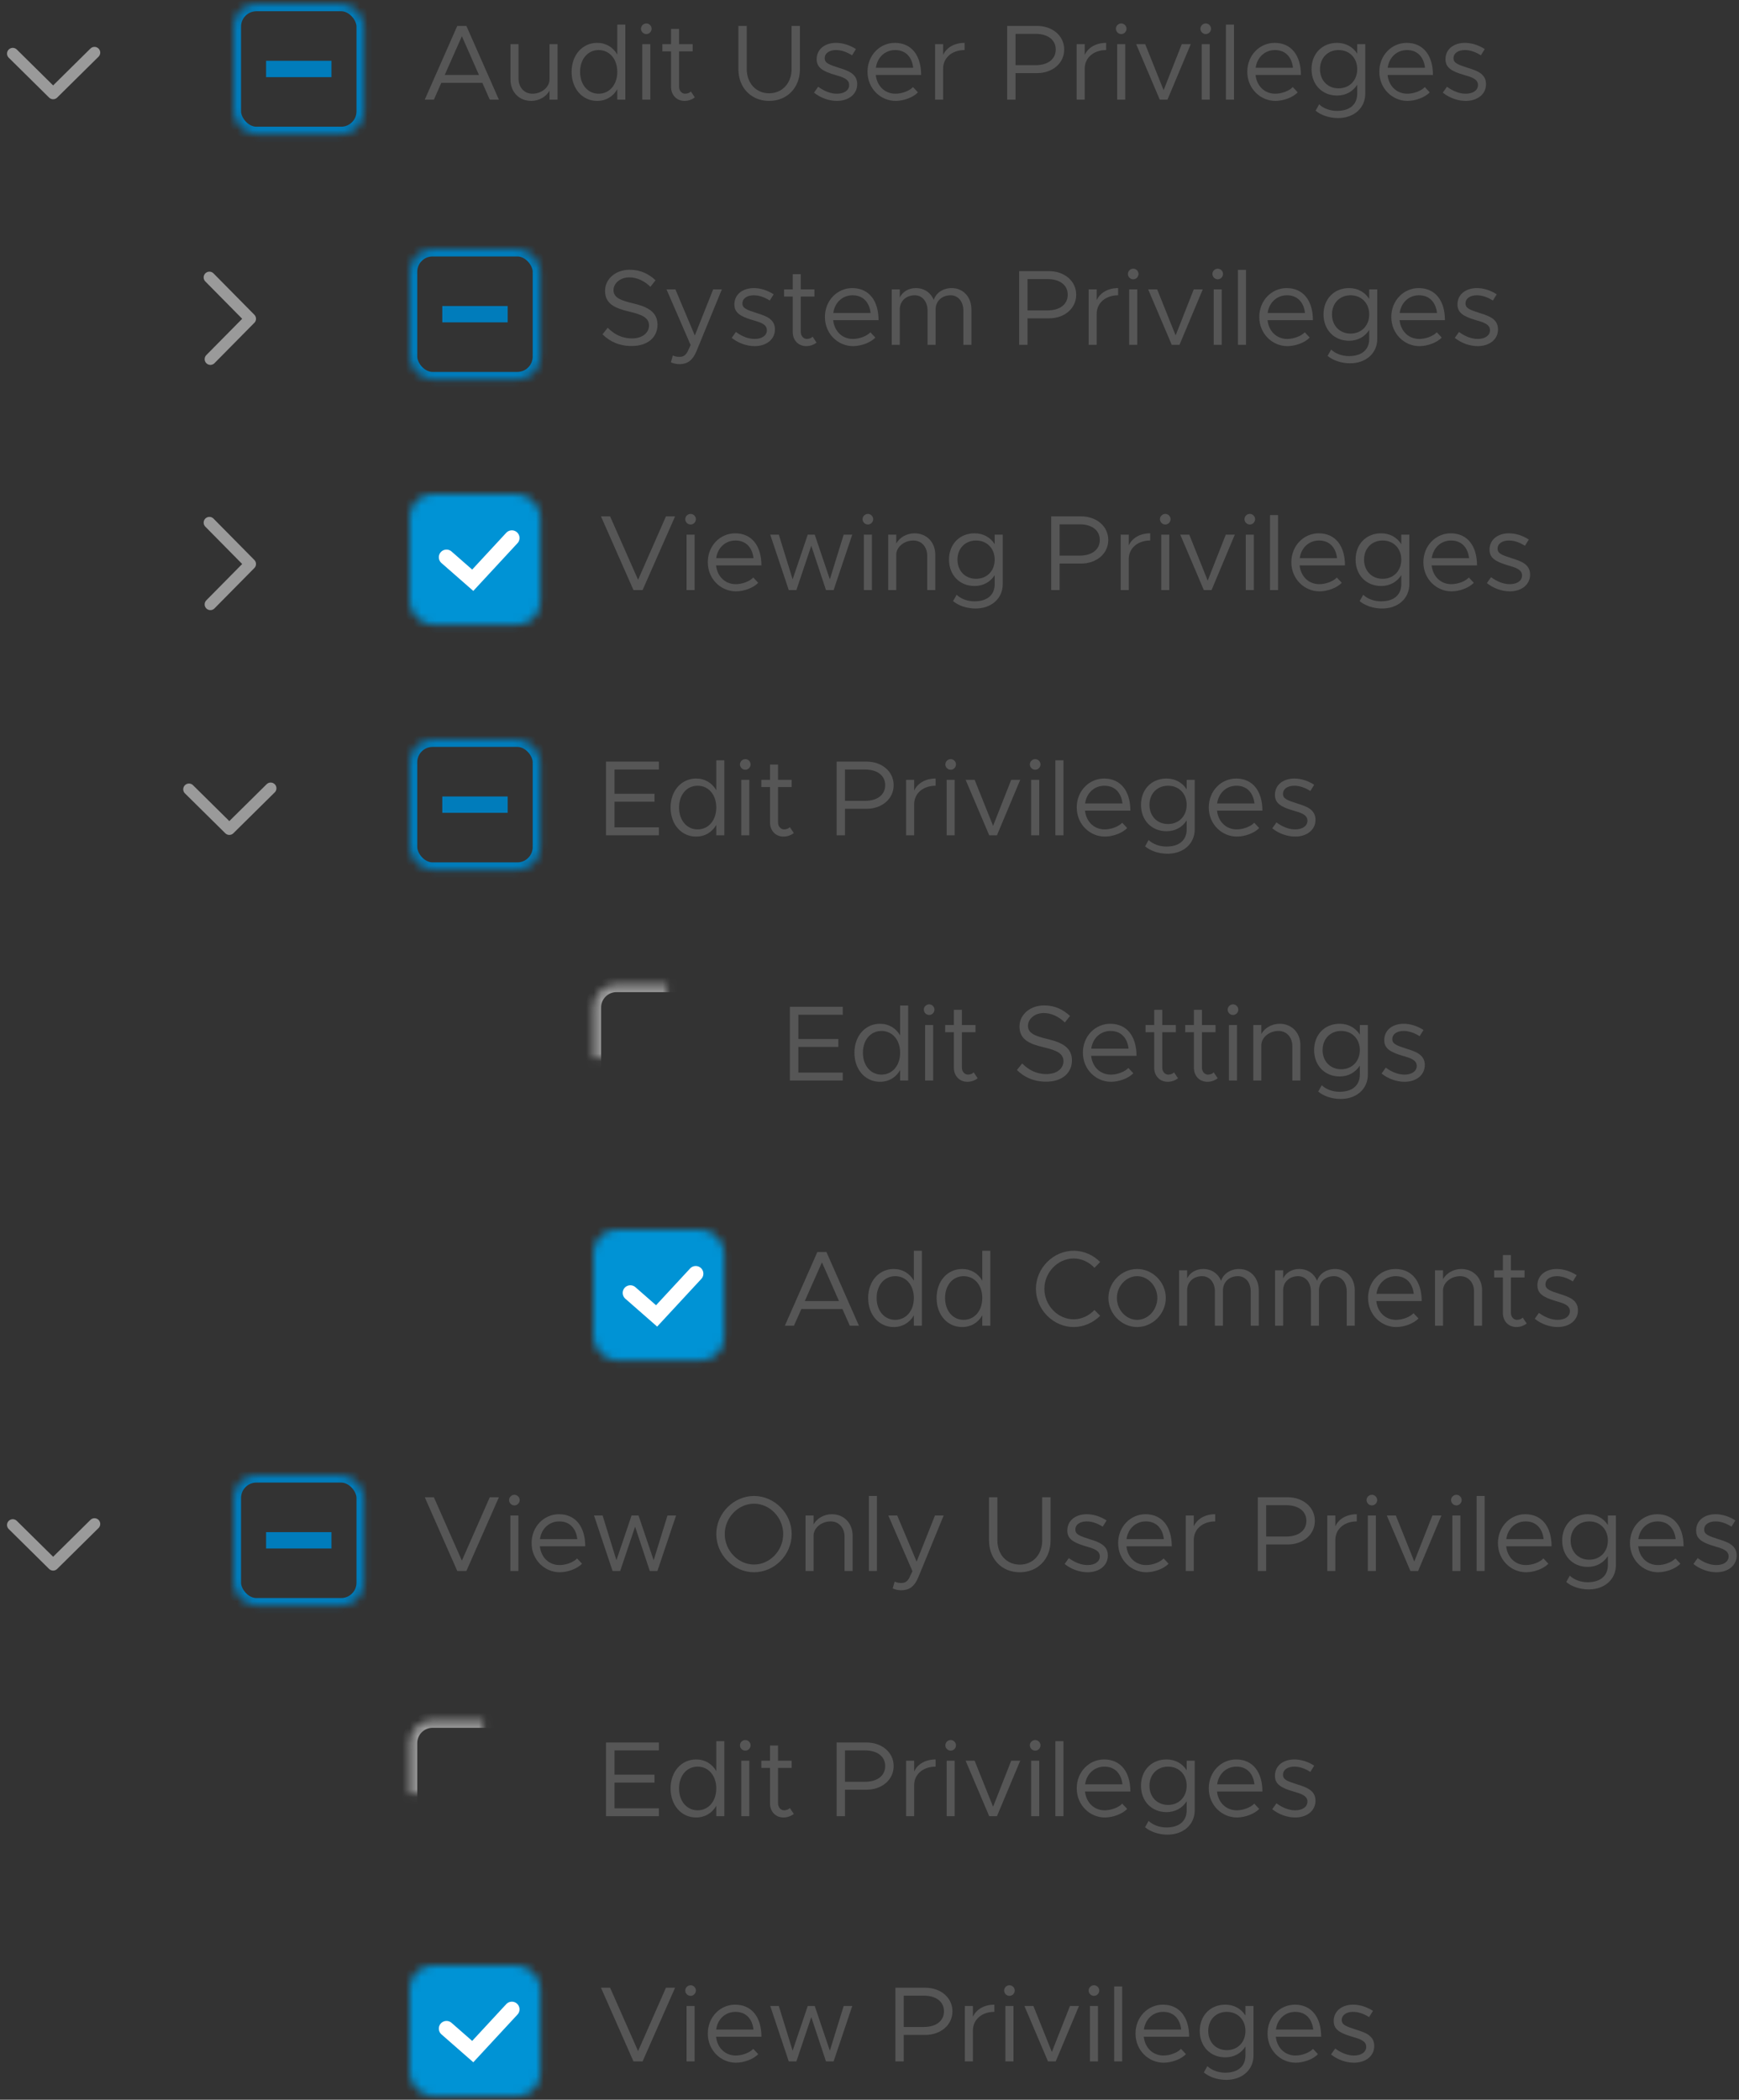 <?xml version="1.0" encoding="UTF-8"?>
<svg width="227px" height="274px" viewBox="0 0 227 274" version="1.1" xmlns="http://www.w3.org/2000/svg" xmlns:xlink="http://www.w3.org/1999/xlink">
    <rect x="0" y="0" width="227" height="274" fill="#333333" stroke="none"/>
    <!-- Generator: Sketch 42 (36781) - http://www.bohemiancoding.com/sketch -->
    <title>example_tree_checkbox</title>
    <desc>Created with Sketch.</desc>
    <defs>
        <rect id="path-1" x="7.467" y="7.467" width="17.067" height="17.067" rx="3"></rect>
        <mask id="mask-2" maskContentUnits="userSpaceOnUse" maskUnits="objectBoundingBox" x="0" y="0" width="17.067" height="17.067" fill="white">
            <use xlink:href="#path-1"></use>
        </mask>
        <rect id="path-3" x="0" y="0" width="17.067" height="17.067" rx="3"></rect>
        <mask id="mask-4" maskContentUnits="userSpaceOnUse" maskUnits="objectBoundingBox" x="0" y="0" width="17.067" height="17.067" fill="white">
            <use xlink:href="#path-3"></use>
        </mask>
        <rect id="path-5" x="0" y="0" width="17.067" height="17.067" rx="3"></rect>
        <mask id="mask-6" maskContentUnits="userSpaceOnUse" maskUnits="objectBoundingBox" x="0" y="0" width="17.067" height="17.067" fill="white">
            <use xlink:href="#path-5"></use>
        </mask>
        <rect id="path-7" x="0" y="0" width="17.067" height="17.067" rx="3"></rect>
        <mask id="mask-8" maskContentUnits="userSpaceOnUse" maskUnits="objectBoundingBox" x="0" y="0" width="17.067" height="17.067" fill="white">
            <use xlink:href="#path-7"></use>
        </mask>
        <rect id="path-9" x="7.467" y="7.467" width="17.067" height="17.067" rx="3"></rect>
        <mask id="mask-10" maskContentUnits="userSpaceOnUse" maskUnits="objectBoundingBox" x="0" y="0" width="17.067" height="17.067" fill="white">
            <use xlink:href="#path-9"></use>
        </mask>
        <rect id="path-11" x="0" y="0" width="17.067" height="17.067" rx="3"></rect>
        <mask id="mask-12" maskContentUnits="userSpaceOnUse" maskUnits="objectBoundingBox" x="0" y="0" width="17.067" height="17.067" fill="white">
            <use xlink:href="#path-11"></use>
        </mask>
        <rect id="path-13" x="0" y="0" width="17.067" height="17.067" rx="3"></rect>
        <mask id="mask-14" maskContentUnits="userSpaceOnUse" maskUnits="objectBoundingBox" x="0" y="0" width="17.067" height="17.067" fill="white">
            <use xlink:href="#path-13"></use>
        </mask>
        <rect id="path-15" x="0" y="0" width="17.067" height="17.067" rx="3"></rect>
        <mask id="mask-16" maskContentUnits="userSpaceOnUse" maskUnits="objectBoundingBox" x="0" y="0" width="17.067" height="17.067" fill="white">
            <use xlink:href="#path-15"></use>
        </mask>
        <rect id="path-17" x="0" y="0" width="17.067" height="17.067" rx="3"></rect>
        <mask id="mask-18" maskContentUnits="userSpaceOnUse" maskUnits="objectBoundingBox" x="0" y="0" width="17.067" height="17.067" fill="white">
            <use xlink:href="#path-17"></use>
        </mask>
    </defs>
    <g id="Page-1-New-Layout" stroke="none" stroke-width="1" fill="none" fill-rule="evenodd">
        <g id="Outlined-Text" transform="translate(-703, -1264)">
            <g id="example_tree_checkbox" transform="translate(694, 1257)">
                <g id="line-5" transform="translate(79, 128)">
                    <path d="M40.008,11.418 L40.008,10.382 L33.106,10.382 L33.106,20 L40.008,20 L40.008,18.964 L34.212,18.964 L34.212,15.618 L39.434,15.618 L39.434,14.582 L34.212,14.582 L34.212,11.418 L40.008,11.418 Z M47.498,10.214 L48.548,10.214 L48.548,20 L47.498,20 L47.498,18.642 C46.952,19.594 46.028,20.168 44.866,20.168 C42.962,20.168 41.534,18.6 41.534,16.374 C41.534,14.162 42.962,12.594 44.866,12.594 C46.028,12.594 46.952,13.168 47.498,14.12 L47.498,10.214 Z M45.062,19.23 C46.49,19.23 47.498,18.04 47.498,16.374 C47.498,14.708 46.49,13.532 45.062,13.532 C43.648,13.532 42.64,14.708 42.64,16.374 C42.64,18.04 43.648,19.23 45.062,19.23 Z M51.292,11.446 C51.67,11.446 51.978,11.124 51.978,10.746 C51.978,10.382 51.67,10.06 51.292,10.06 C50.9,10.06 50.592,10.382 50.592,10.746 C50.592,11.124 50.9,11.446 51.292,11.446 Z M50.76,20 L51.81,20 L51.81,12.762 L50.76,12.762 L50.76,20 Z M57.102,18.936 C56.948,19.104 56.668,19.23 56.346,19.23 C55.926,19.23 55.562,18.852 55.562,18.32 L55.562,13.7 L57.34,13.7 L57.34,12.762 L55.562,12.762 L55.562,10.774 L54.512,10.774 L54.512,12.762 L53.378,12.762 L53.378,13.7 L54.512,13.7 L54.512,18.32 C54.512,19.398 55.24,20.168 56.276,20.168 C56.766,20.168 57.242,20 57.62,19.706 L57.102,18.936 Z M66.538,20.154 C68.778,20.154 69.926,18.908 69.926,17.382 C69.926,15.688 68.61,15.03 66.776,14.596 C65.138,14.204 64.186,13.854 64.186,12.86 C64.186,11.978 65.054,11.194 66.244,11.194 C67.252,11.194 68.204,11.656 69.002,12.426 L69.674,11.572 C68.792,10.76 67.728,10.2 66.3,10.2 C64.452,10.2 63.08,11.404 63.08,12.944 C63.08,14.61 64.298,15.212 66.23,15.66 C67.91,16.052 68.82,16.458 68.82,17.48 C68.82,18.348 68.064,19.16 66.58,19.16 C65.236,19.16 64.242,18.586 63.43,17.774 L62.744,18.628 C63.71,19.58 64.956,20.154 66.538,20.154 Z M75.008,19.23 C75.862,19.23 76.842,18.852 77.29,18.362 L77.934,19.048 C77.304,19.734 76.03,20.168 75.022,20.168 C73.09,20.168 71.354,18.586 71.354,16.36 C71.354,14.204 72.978,12.594 74.924,12.594 C77.108,12.594 78.354,14.246 78.354,16.78 L72.432,16.78 C72.586,18.194 73.58,19.23 75.008,19.23 Z M74.966,13.532 C73.678,13.532 72.642,14.442 72.446,15.842 L77.318,15.842 C77.178,14.54 76.408,13.532 74.966,13.532 Z M83.254,18.936 C83.1,19.104 82.82,19.23 82.498,19.23 C82.078,19.23 81.714,18.852 81.714,18.32 L81.714,13.7 L83.492,13.7 L83.492,12.762 L81.714,12.762 L81.714,10.774 L80.664,10.774 L80.664,12.762 L79.53,12.762 L79.53,13.7 L80.664,13.7 L80.664,18.32 C80.664,19.398 81.392,20.168 82.428,20.168 C82.918,20.168 83.394,20 83.772,19.706 L83.254,18.936 Z M88.434,18.936 C88.28,19.104 88,19.23 87.678,19.23 C87.258,19.23 86.894,18.852 86.894,18.32 L86.894,13.7 L88.672,13.7 L88.672,12.762 L86.894,12.762 L86.894,10.774 L85.844,10.774 L85.844,12.762 L84.71,12.762 L84.71,13.7 L85.844,13.7 L85.844,18.32 C85.844,19.398 86.572,20.168 87.608,20.168 C88.098,20.168 88.574,20 88.952,19.706 L88.434,18.936 Z M90.954,11.446 C91.332,11.446 91.64,11.124 91.64,10.746 C91.64,10.382 91.332,10.06 90.954,10.06 C90.562,10.06 90.254,10.382 90.254,10.746 C90.254,11.124 90.562,11.446 90.954,11.446 Z M90.422,20 L91.472,20 L91.472,12.762 L90.422,12.762 L90.422,20 Z M97.03,12.594 C96.008,12.594 95.07,13.154 94.65,13.924 L94.65,12.762 L93.6,12.762 L93.6,20 L94.65,20 L94.65,15.394 C94.65,14.386 95.672,13.532 96.89,13.532 C97.954,13.532 98.696,14.358 98.696,15.534 L98.696,20 L99.746,20 L99.746,15.394 C99.746,13.756 98.626,12.594 97.03,12.594 Z M107.502,12.762 L108.552,12.762 L108.552,19.23 C108.552,21.092 107.082,22.408 104.996,22.408 C103.82,22.408 102.728,22.002 102.07,21.442 L102.532,20.616 C103.092,21.148 103.96,21.47 104.856,21.47 C106.522,21.47 107.502,20.644 107.502,19.23 L107.502,18.054 C106.942,18.936 106.018,19.468 104.87,19.468 C102.924,19.468 101.538,18.04 101.538,16.024 C101.538,14.008 102.924,12.594 104.87,12.594 C106.018,12.594 106.942,13.126 107.502,14.008 L107.502,12.762 Z M105.066,18.53 C106.494,18.53 107.502,17.494 107.502,16.024 C107.502,14.568 106.494,13.532 105.066,13.532 C103.652,13.532 102.644,14.568 102.644,16.024 C102.644,17.494 103.652,18.53 105.066,18.53 Z M113.34,20.168 C114.838,20.168 115.986,19.314 115.986,17.984 C115.986,16.612 114.782,16.22 113.62,15.856 C112.276,15.422 111.744,15.226 111.744,14.596 C111.744,13.896 112.416,13.532 113.228,13.532 C113.872,13.532 114.586,13.756 115.314,14.218 L115.818,13.406 C115.048,12.902 114.124,12.594 113.228,12.594 C111.786,12.594 110.694,13.406 110.694,14.722 C110.694,15.758 111.366,16.276 113.116,16.78 C114.096,17.06 114.936,17.312 114.936,18.096 C114.936,18.782 114.292,19.23 113.34,19.23 C112.542,19.23 111.716,18.922 110.89,18.32 L110.344,19.09 C111.212,19.79 112.332,20.168 113.34,20.168 Z" id="Edit-Settings" fill="#565656"></path>
                    <g id="checkbox-none-32" stroke-linecap="square" stroke="#9A9A9A" stroke-width="2">
                        <use id="Rectangle-4" mask="url(#mask-2)" xlink:href="#path-1"></use>
                    </g>
                </g>
                <g id="Group" transform="translate(55, 256)">
                    <path d="M40.932,10.382 L37.292,18.656 L33.638,10.382 L32.448,10.382 L36.69,20 L37.88,20 L42.122,10.382 L40.932,10.382 Z M44.152,11.446 C44.53,11.446 44.838,11.124 44.838,10.746 C44.838,10.382 44.53,10.06 44.152,10.06 C43.76,10.06 43.452,10.382 43.452,10.746 C43.452,11.124 43.76,11.446 44.152,11.446 Z M43.62,20 L44.67,20 L44.67,12.762 L43.62,12.762 L43.62,20 Z M50.046,19.23 C50.9,19.23 51.88,18.852 52.328,18.362 L52.972,19.048 C52.342,19.734 51.068,20.168 50.06,20.168 C48.128,20.168 46.392,18.586 46.392,16.36 C46.392,14.204 48.016,12.594 49.962,12.594 C52.146,12.594 53.392,14.246 53.392,16.78 L47.47,16.78 C47.624,18.194 48.618,19.23 50.046,19.23 Z M50.004,13.532 C48.716,13.532 47.68,14.442 47.484,15.842 L52.356,15.842 C52.216,14.54 51.446,13.532 50.004,13.532 Z M56.962,20 L57.956,20 L59.902,14.218 L61.82,20 L62.814,20 L65.25,12.762 L64.13,12.762 L62.324,18.6 L60.35,12.762 L59.44,12.762 L57.466,18.6 L55.66,12.762 L54.54,12.762 L56.962,20 Z M70.878,20 L70.878,10.382 L74.784,10.382 C76.772,10.382 78.326,11.656 78.326,13.462 C78.326,15.268 76.772,16.542 74.784,16.542 L71.97,16.542 L71.97,20 L70.878,20 Z M71.97,15.506 L74.588,15.506 C76.156,15.506 77.22,14.75 77.22,13.462 C77.22,12.174 76.156,11.418 74.588,11.418 L71.97,11.418 L71.97,15.506 Z M81,14.176 L81,12.762 L79.95,12.762 L79.95,20 L81,20 L81,15.954 C81,14.54 82.162,13.532 83.8,13.532 L83.8,12.594 C82.47,12.594 81.434,13.21 81,14.176 Z M85.774,11.446 C86.152,11.446 86.46,11.124 86.46,10.746 C86.46,10.382 86.152,10.06 85.774,10.06 C85.382,10.06 85.074,10.382 85.074,10.746 C85.074,11.124 85.382,11.446 85.774,11.446 Z M85.242,20 L86.292,20 L86.292,12.762 L85.242,12.762 L85.242,20 Z M90.8,20 L91.808,20 L94.846,12.762 L93.67,12.762 L91.304,18.768 L88.896,12.762 L87.72,12.762 L90.8,20 Z M96.806,11.446 C97.184,11.446 97.492,11.124 97.492,10.746 C97.492,10.382 97.184,10.06 96.806,10.06 C96.414,10.06 96.106,10.382 96.106,10.746 C96.106,11.124 96.414,11.446 96.806,11.446 Z M96.274,20 L97.324,20 L97.324,12.762 L96.274,12.762 L96.274,20 Z M99.438,20 L100.488,20 L100.488,10.214 L99.438,10.214 L99.438,20 Z M105.878,19.23 C106.732,19.23 107.712,18.852 108.16,18.362 L108.804,19.048 C108.174,19.734 106.9,20.168 105.892,20.168 C103.96,20.168 102.224,18.586 102.224,16.36 C102.224,14.204 103.848,12.594 105.794,12.594 C107.978,12.594 109.224,14.246 109.224,16.78 L103.302,16.78 C103.456,18.194 104.45,19.23 105.878,19.23 Z M105.836,13.532 C104.548,13.532 103.512,14.442 103.316,15.842 L108.188,15.842 C108.048,14.54 107.278,13.532 105.836,13.532 Z M116.574,12.762 L117.624,12.762 L117.624,19.23 C117.624,21.092 116.154,22.408 114.068,22.408 C112.892,22.408 111.8,22.002 111.142,21.442 L111.604,20.616 C112.164,21.148 113.032,21.47 113.928,21.47 C115.594,21.47 116.574,20.644 116.574,19.23 L116.574,18.054 C116.014,18.936 115.09,19.468 113.942,19.468 C111.996,19.468 110.61,18.04 110.61,16.024 C110.61,14.008 111.996,12.594 113.942,12.594 C115.09,12.594 116.014,13.126 116.574,14.008 L116.574,12.762 Z M114.138,18.53 C115.566,18.53 116.574,17.494 116.574,16.024 C116.574,14.568 115.566,13.532 114.138,13.532 C112.724,13.532 111.716,14.568 111.716,16.024 C111.716,17.494 112.724,18.53 114.138,18.53 Z M123.112,19.23 C123.966,19.23 124.946,18.852 125.394,18.362 L126.038,19.048 C125.408,19.734 124.134,20.168 123.126,20.168 C121.194,20.168 119.458,18.586 119.458,16.36 C119.458,14.204 121.082,12.594 123.028,12.594 C125.212,12.594 126.458,14.246 126.458,16.78 L120.536,16.78 C120.69,18.194 121.684,19.23 123.112,19.23 Z M123.07,13.532 C121.782,13.532 120.746,14.442 120.55,15.842 L125.422,15.842 C125.282,14.54 124.512,13.532 123.07,13.532 Z M130.742,20.168 C132.24,20.168 133.388,19.314 133.388,17.984 C133.388,16.612 132.184,16.22 131.022,15.856 C129.678,15.422 129.146,15.226 129.146,14.596 C129.146,13.896 129.818,13.532 130.63,13.532 C131.274,13.532 131.988,13.756 132.716,14.218 L133.22,13.406 C132.45,12.902 131.526,12.594 130.63,12.594 C129.188,12.594 128.096,13.406 128.096,14.722 C128.096,15.758 128.768,16.276 130.518,16.78 C131.498,17.06 132.338,17.312 132.338,18.096 C132.338,18.782 131.694,19.23 130.742,19.23 C129.944,19.23 129.118,18.922 128.292,18.32 L127.746,19.09 C128.614,19.79 129.734,20.168 130.742,20.168 Z" id="View-Privileges" fill="#565656"></path>
                    <g id="checked-32">
                        <g id="Group-2" transform="translate(7.467, 7.467)">
                            <g id="Group-3" stroke-width="2">
                                <use id="Rectangle-4-Copy" stroke="#0093D5" mask="url(#mask-4)" stroke-linecap="square" fill="#0093D5" xlink:href="#path-3"></use>
                                <polyline id="Line" stroke="#FFFFFF" stroke-linecap="round" points="4.816 8.25 8.242 11.251 13.349 5.737"></polyline>
                            </g>
                        </g>
                    </g>
                </g>
                <g id="Group-2" transform="translate(79, 160)">
                    <path d="M40.932,20 L39.966,17.816 L34.604,17.816 L33.638,20 L32.448,20 L36.69,10.382 L37.88,10.382 L42.122,20 L40.932,20 Z M35.052,16.78 L39.518,16.78 L37.292,11.726 L35.052,16.78 Z M49.29,10.214 L50.34,10.214 L50.34,20 L49.29,20 L49.29,18.642 C48.744,19.594 47.82,20.168 46.658,20.168 C44.754,20.168 43.326,18.6 43.326,16.374 C43.326,14.162 44.754,12.594 46.658,12.594 C47.82,12.594 48.744,13.168 49.29,14.12 L49.29,10.214 Z M46.854,19.23 C48.282,19.23 49.29,18.04 49.29,16.374 C49.29,14.708 48.282,13.532 46.854,13.532 C45.44,13.532 44.432,14.708 44.432,16.374 C44.432,18.04 45.44,19.23 46.854,19.23 Z M58.222,10.214 L59.272,10.214 L59.272,20 L58.222,20 L58.222,18.642 C57.676,19.594 56.752,20.168 55.59,20.168 C53.686,20.168 52.258,18.6 52.258,16.374 C52.258,14.162 53.686,12.594 55.59,12.594 C56.752,12.594 57.676,13.168 58.222,14.12 L58.222,10.214 Z M55.786,19.23 C57.214,19.23 58.222,18.04 58.222,16.374 C58.222,14.708 57.214,13.532 55.786,13.532 C54.372,13.532 53.364,14.708 53.364,16.374 C53.364,18.04 54.372,19.23 55.786,19.23 Z M70.15,20.168 C71.48,20.168 72.712,19.594 73.608,18.698 L72.866,17.942 C72.166,18.684 71.2,19.16 70.15,19.16 C68.078,19.16 66.328,17.34 66.328,15.184 C66.328,13.042 68.078,11.222 70.15,11.222 C71.2,11.222 72.166,11.698 72.866,12.44 L73.608,11.684 C72.712,10.774 71.48,10.214 70.15,10.214 C67.49,10.214 65.222,12.482 65.222,15.184 C65.222,17.886 67.49,20.168 70.15,20.168 Z M78.438,20.168 C76.408,20.168 74.686,18.432 74.686,16.374 C74.686,14.316 76.408,12.594 78.438,12.594 C80.468,12.594 82.176,14.316 82.176,16.374 C82.176,18.432 80.468,20.168 78.438,20.168 Z M78.438,19.23 C79.866,19.23 81.07,17.928 81.07,16.374 C81.07,14.834 79.866,13.532 78.438,13.532 C76.996,13.532 75.792,14.834 75.792,16.374 C75.792,17.928 76.996,19.23 78.438,19.23 Z M91.738,12.594 C90.646,12.594 89.694,13.196 89.4,14.134 C89.008,13.196 88.154,12.594 87.062,12.594 C86.11,12.594 85.326,13.07 84.962,13.826 L84.962,12.762 L83.912,12.762 L83.912,20 L84.962,20 L84.962,15.394 C84.962,14.302 85.774,13.532 86.922,13.532 C87.902,13.532 88.588,14.358 88.588,15.534 L88.588,20 L89.638,20 L89.638,15.394 C89.638,14.302 90.45,13.532 91.598,13.532 C92.578,13.532 93.264,14.358 93.264,15.534 L93.264,20 L94.314,20 L94.314,15.394 C94.314,13.756 93.25,12.594 91.738,12.594 Z M104.268,12.594 C103.176,12.594 102.224,13.196 101.93,14.134 C101.538,13.196 100.684,12.594 99.592,12.594 C98.64,12.594 97.856,13.07 97.492,13.826 L97.492,12.762 L96.442,12.762 L96.442,20 L97.492,20 L97.492,15.394 C97.492,14.302 98.304,13.532 99.452,13.532 C100.432,13.532 101.118,14.358 101.118,15.534 L101.118,20 L102.168,20 L102.168,15.394 C102.168,14.302 102.98,13.532 104.128,13.532 C105.108,13.532 105.794,14.358 105.794,15.534 L105.794,20 L106.844,20 L106.844,15.394 C106.844,13.756 105.78,12.594 104.268,12.594 Z M112.234,19.23 C113.088,19.23 114.068,18.852 114.516,18.362 L115.16,19.048 C114.53,19.734 113.256,20.168 112.248,20.168 C110.316,20.168 108.58,18.586 108.58,16.36 C108.58,14.204 110.204,12.594 112.15,12.594 C114.334,12.594 115.58,14.246 115.58,16.78 L109.658,16.78 C109.812,18.194 110.806,19.23 112.234,19.23 Z M112.192,13.532 C110.904,13.532 109.868,14.442 109.672,15.842 L114.544,15.842 C114.404,14.54 113.634,13.532 112.192,13.532 Z M120.746,12.594 C119.724,12.594 118.786,13.154 118.366,13.924 L118.366,12.762 L117.316,12.762 L117.316,20 L118.366,20 L118.366,15.394 C118.366,14.386 119.388,13.532 120.606,13.532 C121.67,13.532 122.412,14.358 122.412,15.534 L122.412,20 L123.462,20 L123.462,15.394 C123.462,13.756 122.342,12.594 120.746,12.594 Z M128.768,18.936 C128.614,19.104 128.334,19.23 128.012,19.23 C127.592,19.23 127.228,18.852 127.228,18.32 L127.228,13.7 L129.006,13.7 L129.006,12.762 L127.228,12.762 L127.228,10.774 L126.178,10.774 L126.178,12.762 L125.044,12.762 L125.044,13.7 L126.178,13.7 L126.178,18.32 C126.178,19.398 126.906,20.168 127.942,20.168 C128.432,20.168 128.908,20 129.286,19.706 L128.768,18.936 Z M133.332,20.168 C134.83,20.168 135.978,19.314 135.978,17.984 C135.978,16.612 134.774,16.22 133.612,15.856 C132.268,15.422 131.736,15.226 131.736,14.596 C131.736,13.896 132.408,13.532 133.22,13.532 C133.864,13.532 134.578,13.756 135.306,14.218 L135.81,13.406 C135.04,12.902 134.116,12.594 133.22,12.594 C131.778,12.594 130.686,13.406 130.686,14.722 C130.686,15.758 131.358,16.276 133.108,16.78 C134.088,17.06 134.928,17.312 134.928,18.096 C134.928,18.782 134.284,19.23 133.332,19.23 C132.534,19.23 131.708,18.922 130.882,18.32 L130.336,19.09 C131.204,19.79 132.324,20.168 133.332,20.168 Z" id="Add-Comments" fill="#565656"></path>
                    <g id="checked-32">
                        <g id="Group-2" transform="translate(7.467, 7.467)">
                            <g id="Group-3" stroke-width="2">
                                <use id="Rectangle-4-Copy" stroke="#0093D5" mask="url(#mask-6)" stroke-linecap="square" fill="#0093D5" xlink:href="#path-5"></use>
                                <polyline id="Line" stroke="#FFFFFF" stroke-linecap="round" points="4.816 8.25 8.242 11.251 13.349 5.737"></polyline>
                            </g>
                        </g>
                    </g>
                </g>
                <g id="line2" transform="translate(23, 32)">
                    <path d="M68.438,20.154 C70.678,20.154 71.826,18.908 71.826,17.382 C71.826,15.688 70.51,15.03 68.676,14.596 C67.038,14.204 66.086,13.854 66.086,12.86 C66.086,11.978 66.954,11.194 68.144,11.194 C69.152,11.194 70.104,11.656 70.902,12.426 L71.574,11.572 C70.692,10.76 69.628,10.2 68.2,10.2 C66.352,10.2 64.98,11.404 64.98,12.944 C64.98,14.61 66.198,15.212 68.13,15.66 C69.81,16.052 70.72,16.458 70.72,17.48 C70.72,18.348 69.964,19.16 68.48,19.16 C67.136,19.16 66.142,18.586 65.33,17.774 L64.644,18.628 C65.61,19.58 66.856,20.154 68.438,20.154 Z M74.724,22.52 C75.718,22.506 76.418,22.044 76.922,20.812 L80.226,12.762 L79.092,12.762 L76.698,18.782 L74.164,12.762 L73.002,12.762 L76.152,20.028 L75.732,20.924 C75.452,21.414 75.144,21.568 74.682,21.568 C74.374,21.568 74.08,21.512 73.828,21.386 L73.576,22.282 C73.912,22.436 74.304,22.52 74.724,22.52 Z M84.51,20.168 C86.008,20.168 87.156,19.314 87.156,17.984 C87.156,16.612 85.952,16.22 84.79,15.856 C83.446,15.422 82.914,15.226 82.914,14.596 C82.914,13.896 83.586,13.532 84.398,13.532 C85.042,13.532 85.756,13.756 86.484,14.218 L86.988,13.406 C86.218,12.902 85.294,12.594 84.398,12.594 C82.956,12.594 81.864,13.406 81.864,14.722 C81.864,15.758 82.536,16.276 84.286,16.78 C85.266,17.06 86.106,17.312 86.106,18.096 C86.106,18.782 85.462,19.23 84.51,19.23 C83.712,19.23 82.886,18.922 82.06,18.32 L81.514,19.09 C82.382,19.79 83.502,20.168 84.51,20.168 Z M92.07,18.936 C91.916,19.104 91.636,19.23 91.314,19.23 C90.894,19.23 90.53,18.852 90.53,18.32 L90.53,13.7 L92.308,13.7 L92.308,12.762 L90.53,12.762 L90.53,10.774 L89.48,10.774 L89.48,12.762 L88.346,12.762 L88.346,13.7 L89.48,13.7 L89.48,18.32 C89.48,19.398 90.208,20.168 91.244,20.168 C91.734,20.168 92.21,20 92.588,19.706 L92.07,18.936 Z M97.334,19.23 C98.188,19.23 99.168,18.852 99.616,18.362 L100.26,19.048 C99.63,19.734 98.356,20.168 97.348,20.168 C95.416,20.168 93.68,18.586 93.68,16.36 C93.68,14.204 95.304,12.594 97.25,12.594 C99.434,12.594 100.68,14.246 100.68,16.78 L94.758,16.78 C94.912,18.194 95.906,19.23 97.334,19.23 Z M97.292,13.532 C96.004,13.532 94.968,14.442 94.772,15.842 L99.644,15.842 C99.504,14.54 98.734,13.532 97.292,13.532 Z M110.228,12.594 C109.136,12.594 108.184,13.196 107.89,14.134 C107.498,13.196 106.644,12.594 105.552,12.594 C104.6,12.594 103.816,13.07 103.452,13.826 L103.452,12.762 L102.402,12.762 L102.402,20 L103.452,20 L103.452,15.394 C103.452,14.302 104.264,13.532 105.412,13.532 C106.392,13.532 107.078,14.358 107.078,15.534 L107.078,20 L108.128,20 L108.128,15.394 C108.128,14.302 108.94,13.532 110.088,13.532 C111.068,13.532 111.754,14.358 111.754,15.534 L111.754,20 L112.804,20 L112.804,15.394 C112.804,13.756 111.74,12.594 110.228,12.594 Z M119.034,20 L119.034,10.382 L122.94,10.382 C124.928,10.382 126.482,11.656 126.482,13.462 C126.482,15.268 124.928,16.542 122.94,16.542 L120.126,16.542 L120.126,20 L119.034,20 Z M120.126,15.506 L122.744,15.506 C124.312,15.506 125.376,14.75 125.376,13.462 C125.376,12.174 124.312,11.418 122.744,11.418 L120.126,11.418 L120.126,15.506 Z M129.156,14.176 L129.156,12.762 L128.106,12.762 L128.106,20 L129.156,20 L129.156,15.954 C129.156,14.54 130.318,13.532 131.956,13.532 L131.956,12.594 C130.626,12.594 129.59,13.21 129.156,14.176 Z M133.93,11.446 C134.308,11.446 134.616,11.124 134.616,10.746 C134.616,10.382 134.308,10.06 133.93,10.06 C133.538,10.06 133.23,10.382 133.23,10.746 C133.23,11.124 133.538,11.446 133.93,11.446 Z M133.398,20 L134.448,20 L134.448,12.762 L133.398,12.762 L133.398,20 Z M138.956,20 L139.964,20 L143.002,12.762 L141.826,12.762 L139.46,18.768 L137.052,12.762 L135.876,12.762 L138.956,20 Z M144.962,11.446 C145.34,11.446 145.648,11.124 145.648,10.746 C145.648,10.382 145.34,10.06 144.962,10.06 C144.57,10.06 144.262,10.382 144.262,10.746 C144.262,11.124 144.57,11.446 144.962,11.446 Z M144.43,20 L145.48,20 L145.48,12.762 L144.43,12.762 L144.43,20 Z M147.594,20 L148.644,20 L148.644,10.214 L147.594,10.214 L147.594,20 Z M154.034,19.23 C154.888,19.23 155.868,18.852 156.316,18.362 L156.96,19.048 C156.33,19.734 155.056,20.168 154.048,20.168 C152.116,20.168 150.38,18.586 150.38,16.36 C150.38,14.204 152.004,12.594 153.95,12.594 C156.134,12.594 157.38,14.246 157.38,16.78 L151.458,16.78 C151.612,18.194 152.606,19.23 154.034,19.23 Z M153.992,13.532 C152.704,13.532 151.668,14.442 151.472,15.842 L156.344,15.842 C156.204,14.54 155.434,13.532 153.992,13.532 Z M164.73,12.762 L165.78,12.762 L165.78,19.23 C165.78,21.092 164.31,22.408 162.224,22.408 C161.048,22.408 159.956,22.002 159.298,21.442 L159.76,20.616 C160.32,21.148 161.188,21.47 162.084,21.47 C163.75,21.47 164.73,20.644 164.73,19.23 L164.73,18.054 C164.17,18.936 163.246,19.468 162.098,19.468 C160.152,19.468 158.766,18.04 158.766,16.024 C158.766,14.008 160.152,12.594 162.098,12.594 C163.246,12.594 164.17,13.126 164.73,14.008 L164.73,12.762 Z M162.294,18.53 C163.722,18.53 164.73,17.494 164.73,16.024 C164.73,14.568 163.722,13.532 162.294,13.532 C160.88,13.532 159.872,14.568 159.872,16.024 C159.872,17.494 160.88,18.53 162.294,18.53 Z M171.268,19.23 C172.122,19.23 173.102,18.852 173.55,18.362 L174.194,19.048 C173.564,19.734 172.29,20.168 171.282,20.168 C169.35,20.168 167.614,18.586 167.614,16.36 C167.614,14.204 169.238,12.594 171.184,12.594 C173.368,12.594 174.614,14.246 174.614,16.78 L168.692,16.78 C168.846,18.194 169.84,19.23 171.268,19.23 Z M171.226,13.532 C169.938,13.532 168.902,14.442 168.706,15.842 L173.578,15.842 C173.438,14.54 172.668,13.532 171.226,13.532 Z M178.898,20.168 C180.396,20.168 181.544,19.314 181.544,17.984 C181.544,16.612 180.34,16.22 179.178,15.856 C177.834,15.422 177.302,15.226 177.302,14.596 C177.302,13.896 177.974,13.532 178.786,13.532 C179.43,13.532 180.144,13.756 180.872,14.218 L181.376,13.406 C180.606,12.902 179.682,12.594 178.786,12.594 C177.344,12.594 176.252,13.406 176.252,14.722 C176.252,15.758 176.924,16.276 178.674,16.78 C179.654,17.06 180.494,17.312 180.494,18.096 C180.494,18.782 179.85,19.23 178.898,19.23 C178.1,19.23 177.274,18.922 176.448,18.32 L175.902,19.09 C176.77,19.79 177.89,20.168 178.898,20.168 Z" id="System-Privileges" fill="#565656"></path>
                    <g id="checkbox-Indeterminate-32" transform="translate(32, 0)">
                        <g id="Group-2" transform="translate(7.467, 7.467)">
                            <use id="Rectangle-4-Copy" stroke="#007CBB" mask="url(#mask-8)" stroke-width="2" stroke-linecap="square" xlink:href="#path-7"></use>
                            <rect id="Rectangle-3" fill="#007CBB" x="4.267" y="7.467" width="8.533" height="2.133"></rect>
                        </g>
                    </g>
                    <g id="caret-close-32" stroke="#9A9A9A" stroke-linecap="round" stroke-linejoin="round">
                        <g id="caret-open-copy" transform="translate(16, 16.533) rotate(-90) translate(-16, -16.533) translate(10.667, 13.867)">
                            <polyline id="Rectangle-11" stroke-width="1.5" points="10.667 -1.4235505e-14 5.268 5.333 2.22044605e-15 0.129"></polyline>
                        </g>
                    </g>
                </g>
                <g id="line2-copy-4" transform="translate(55, 224)">
                    <path d="M40.008,11.418 L40.008,10.382 L33.106,10.382 L33.106,20 L40.008,20 L40.008,18.964 L34.212,18.964 L34.212,15.618 L39.434,15.618 L39.434,14.582 L34.212,14.582 L34.212,11.418 L40.008,11.418 Z M47.498,10.214 L48.548,10.214 L48.548,20 L47.498,20 L47.498,18.642 C46.952,19.594 46.028,20.168 44.866,20.168 C42.962,20.168 41.534,18.6 41.534,16.374 C41.534,14.162 42.962,12.594 44.866,12.594 C46.028,12.594 46.952,13.168 47.498,14.12 L47.498,10.214 Z M45.062,19.23 C46.49,19.23 47.498,18.04 47.498,16.374 C47.498,14.708 46.49,13.532 45.062,13.532 C43.648,13.532 42.64,14.708 42.64,16.374 C42.64,18.04 43.648,19.23 45.062,19.23 Z M51.292,11.446 C51.67,11.446 51.978,11.124 51.978,10.746 C51.978,10.382 51.67,10.06 51.292,10.06 C50.9,10.06 50.592,10.382 50.592,10.746 C50.592,11.124 50.9,11.446 51.292,11.446 Z M50.76,20 L51.81,20 L51.81,12.762 L50.76,12.762 L50.76,20 Z M57.102,18.936 C56.948,19.104 56.668,19.23 56.346,19.23 C55.926,19.23 55.562,18.852 55.562,18.32 L55.562,13.7 L57.34,13.7 L57.34,12.762 L55.562,12.762 L55.562,10.774 L54.512,10.774 L54.512,12.762 L53.378,12.762 L53.378,13.7 L54.512,13.7 L54.512,18.32 C54.512,19.398 55.24,20.168 56.276,20.168 C56.766,20.168 57.242,20 57.62,19.706 L57.102,18.936 Z M63.206,20 L63.206,10.382 L67.112,10.382 C69.1,10.382 70.654,11.656 70.654,13.462 C70.654,15.268 69.1,16.542 67.112,16.542 L64.298,16.542 L64.298,20 L63.206,20 Z M64.298,15.506 L66.916,15.506 C68.484,15.506 69.548,14.75 69.548,13.462 C69.548,12.174 68.484,11.418 66.916,11.418 L64.298,11.418 L64.298,15.506 Z M73.328,14.176 L73.328,12.762 L72.278,12.762 L72.278,20 L73.328,20 L73.328,15.954 C73.328,14.54 74.49,13.532 76.128,13.532 L76.128,12.594 C74.798,12.594 73.762,13.21 73.328,14.176 Z M78.102,11.446 C78.48,11.446 78.788,11.124 78.788,10.746 C78.788,10.382 78.48,10.06 78.102,10.06 C77.71,10.06 77.402,10.382 77.402,10.746 C77.402,11.124 77.71,11.446 78.102,11.446 Z M77.57,20 L78.62,20 L78.62,12.762 L77.57,12.762 L77.57,20 Z M83.128,20 L84.136,20 L87.174,12.762 L85.998,12.762 L83.632,18.768 L81.224,12.762 L80.048,12.762 L83.128,20 Z M89.134,11.446 C89.512,11.446 89.82,11.124 89.82,10.746 C89.82,10.382 89.512,10.06 89.134,10.06 C88.742,10.06 88.434,10.382 88.434,10.746 C88.434,11.124 88.742,11.446 89.134,11.446 Z M88.602,20 L89.652,20 L89.652,12.762 L88.602,12.762 L88.602,20 Z M91.766,20 L92.816,20 L92.816,10.214 L91.766,10.214 L91.766,20 Z M98.206,19.23 C99.06,19.23 100.04,18.852 100.488,18.362 L101.132,19.048 C100.502,19.734 99.228,20.168 98.22,20.168 C96.288,20.168 94.552,18.586 94.552,16.36 C94.552,14.204 96.176,12.594 98.122,12.594 C100.306,12.594 101.552,14.246 101.552,16.78 L95.63,16.78 C95.784,18.194 96.778,19.23 98.206,19.23 Z M98.164,13.532 C96.876,13.532 95.84,14.442 95.644,15.842 L100.516,15.842 C100.376,14.54 99.606,13.532 98.164,13.532 Z M108.902,12.762 L109.952,12.762 L109.952,19.23 C109.952,21.092 108.482,22.408 106.396,22.408 C105.22,22.408 104.128,22.002 103.47,21.442 L103.932,20.616 C104.492,21.148 105.36,21.47 106.256,21.47 C107.922,21.47 108.902,20.644 108.902,19.23 L108.902,18.054 C108.342,18.936 107.418,19.468 106.27,19.468 C104.324,19.468 102.938,18.04 102.938,16.024 C102.938,14.008 104.324,12.594 106.27,12.594 C107.418,12.594 108.342,13.126 108.902,14.008 L108.902,12.762 Z M106.466,18.53 C107.894,18.53 108.902,17.494 108.902,16.024 C108.902,14.568 107.894,13.532 106.466,13.532 C105.052,13.532 104.044,14.568 104.044,16.024 C104.044,17.494 105.052,18.53 106.466,18.53 Z M115.44,19.23 C116.294,19.23 117.274,18.852 117.722,18.362 L118.366,19.048 C117.736,19.734 116.462,20.168 115.454,20.168 C113.522,20.168 111.786,18.586 111.786,16.36 C111.786,14.204 113.41,12.594 115.356,12.594 C117.54,12.594 118.786,14.246 118.786,16.78 L112.864,16.78 C113.018,18.194 114.012,19.23 115.44,19.23 Z M115.398,13.532 C114.11,13.532 113.074,14.442 112.878,15.842 L117.75,15.842 C117.61,14.54 116.84,13.532 115.398,13.532 Z M123.07,20.168 C124.568,20.168 125.716,19.314 125.716,17.984 C125.716,16.612 124.512,16.22 123.35,15.856 C122.006,15.422 121.474,15.226 121.474,14.596 C121.474,13.896 122.146,13.532 122.958,13.532 C123.602,13.532 124.316,13.756 125.044,14.218 L125.548,13.406 C124.778,12.902 123.854,12.594 122.958,12.594 C121.516,12.594 120.424,13.406 120.424,14.722 C120.424,15.758 121.096,16.276 122.846,16.78 C123.826,17.06 124.666,17.312 124.666,18.096 C124.666,18.782 124.022,19.23 123.07,19.23 C122.272,19.23 121.446,18.922 120.62,18.32 L120.074,19.09 C120.942,19.79 122.062,20.168 123.07,20.168 Z" id="Edit-Privileges" fill="#565656"></path>
                    <g id="checkbox-none-32" stroke-linecap="square" stroke="#9A9A9A" stroke-width="2">
                        <use id="Rectangle-4" mask="url(#mask-10)" xlink:href="#path-9"></use>
                    </g>
                </g>
                <g id="line2-copy-3" transform="translate(23, 96)">
                    <path d="M72.008,11.418 L72.008,10.382 L65.106,10.382 L65.106,20 L72.008,20 L72.008,18.964 L66.212,18.964 L66.212,15.618 L71.434,15.618 L71.434,14.582 L66.212,14.582 L66.212,11.418 L72.008,11.418 Z M79.498,10.214 L80.548,10.214 L80.548,20 L79.498,20 L79.498,18.642 C78.952,19.594 78.028,20.168 76.866,20.168 C74.962,20.168 73.534,18.6 73.534,16.374 C73.534,14.162 74.962,12.594 76.866,12.594 C78.028,12.594 78.952,13.168 79.498,14.12 L79.498,10.214 Z M77.062,19.23 C78.49,19.23 79.498,18.04 79.498,16.374 C79.498,14.708 78.49,13.532 77.062,13.532 C75.648,13.532 74.64,14.708 74.64,16.374 C74.64,18.04 75.648,19.23 77.062,19.23 Z M83.292,11.446 C83.67,11.446 83.978,11.124 83.978,10.746 C83.978,10.382 83.67,10.06 83.292,10.06 C82.9,10.06 82.592,10.382 82.592,10.746 C82.592,11.124 82.9,11.446 83.292,11.446 Z M82.76,20 L83.81,20 L83.81,12.762 L82.76,12.762 L82.76,20 Z M89.102,18.936 C88.948,19.104 88.668,19.23 88.346,19.23 C87.926,19.23 87.562,18.852 87.562,18.32 L87.562,13.7 L89.34,13.7 L89.34,12.762 L87.562,12.762 L87.562,10.774 L86.512,10.774 L86.512,12.762 L85.378,12.762 L85.378,13.7 L86.512,13.7 L86.512,18.32 C86.512,19.398 87.24,20.168 88.276,20.168 C88.766,20.168 89.242,20 89.62,19.706 L89.102,18.936 Z M95.206,20 L95.206,10.382 L99.112,10.382 C101.1,10.382 102.654,11.656 102.654,13.462 C102.654,15.268 101.1,16.542 99.112,16.542 L96.298,16.542 L96.298,20 L95.206,20 Z M96.298,15.506 L98.916,15.506 C100.484,15.506 101.548,14.75 101.548,13.462 C101.548,12.174 100.484,11.418 98.916,11.418 L96.298,11.418 L96.298,15.506 Z M105.328,14.176 L105.328,12.762 L104.278,12.762 L104.278,20 L105.328,20 L105.328,15.954 C105.328,14.54 106.49,13.532 108.128,13.532 L108.128,12.594 C106.798,12.594 105.762,13.21 105.328,14.176 Z M110.102,11.446 C110.48,11.446 110.788,11.124 110.788,10.746 C110.788,10.382 110.48,10.06 110.102,10.06 C109.71,10.06 109.402,10.382 109.402,10.746 C109.402,11.124 109.71,11.446 110.102,11.446 Z M109.57,20 L110.62,20 L110.62,12.762 L109.57,12.762 L109.57,20 Z M115.128,20 L116.136,20 L119.174,12.762 L117.998,12.762 L115.632,18.768 L113.224,12.762 L112.048,12.762 L115.128,20 Z M121.134,11.446 C121.512,11.446 121.82,11.124 121.82,10.746 C121.82,10.382 121.512,10.06 121.134,10.06 C120.742,10.06 120.434,10.382 120.434,10.746 C120.434,11.124 120.742,11.446 121.134,11.446 Z M120.602,20 L121.652,20 L121.652,12.762 L120.602,12.762 L120.602,20 Z M123.766,20 L124.816,20 L124.816,10.214 L123.766,10.214 L123.766,20 Z M130.206,19.23 C131.06,19.23 132.04,18.852 132.488,18.362 L133.132,19.048 C132.502,19.734 131.228,20.168 130.22,20.168 C128.288,20.168 126.552,18.586 126.552,16.36 C126.552,14.204 128.176,12.594 130.122,12.594 C132.306,12.594 133.552,14.246 133.552,16.78 L127.63,16.78 C127.784,18.194 128.778,19.23 130.206,19.23 Z M130.164,13.532 C128.876,13.532 127.84,14.442 127.644,15.842 L132.516,15.842 C132.376,14.54 131.606,13.532 130.164,13.532 Z M140.902,12.762 L141.952,12.762 L141.952,19.23 C141.952,21.092 140.482,22.408 138.396,22.408 C137.22,22.408 136.128,22.002 135.47,21.442 L135.932,20.616 C136.492,21.148 137.36,21.47 138.256,21.47 C139.922,21.47 140.902,20.644 140.902,19.23 L140.902,18.054 C140.342,18.936 139.418,19.468 138.27,19.468 C136.324,19.468 134.938,18.04 134.938,16.024 C134.938,14.008 136.324,12.594 138.27,12.594 C139.418,12.594 140.342,13.126 140.902,14.008 L140.902,12.762 Z M138.466,18.53 C139.894,18.53 140.902,17.494 140.902,16.024 C140.902,14.568 139.894,13.532 138.466,13.532 C137.052,13.532 136.044,14.568 136.044,16.024 C136.044,17.494 137.052,18.53 138.466,18.53 Z M147.44,19.23 C148.294,19.23 149.274,18.852 149.722,18.362 L150.366,19.048 C149.736,19.734 148.462,20.168 147.454,20.168 C145.522,20.168 143.786,18.586 143.786,16.36 C143.786,14.204 145.41,12.594 147.356,12.594 C149.54,12.594 150.786,14.246 150.786,16.78 L144.864,16.78 C145.018,18.194 146.012,19.23 147.44,19.23 Z M147.398,13.532 C146.11,13.532 145.074,14.442 144.878,15.842 L149.75,15.842 C149.61,14.54 148.84,13.532 147.398,13.532 Z M155.07,20.168 C156.568,20.168 157.716,19.314 157.716,17.984 C157.716,16.612 156.512,16.22 155.35,15.856 C154.006,15.422 153.474,15.226 153.474,14.596 C153.474,13.896 154.146,13.532 154.958,13.532 C155.602,13.532 156.316,13.756 157.044,14.218 L157.548,13.406 C156.778,12.902 155.854,12.594 154.958,12.594 C153.516,12.594 152.424,13.406 152.424,14.722 C152.424,15.758 153.096,16.276 154.846,16.78 C155.826,17.06 156.666,17.312 156.666,18.096 C156.666,18.782 156.022,19.23 155.07,19.23 C154.272,19.23 153.446,18.922 152.62,18.32 L152.074,19.09 C152.942,19.79 154.062,20.168 155.07,20.168 Z" id="Edit-Privileges" fill="#565656"></path>
                    <g id="checkbox-Indeterminate-32" transform="translate(32, 0)">
                        <g id="Group-2" transform="translate(7.467, 7.467)">
                            <use id="Rectangle-4-Copy" stroke="#007CBB" mask="url(#mask-12)" stroke-width="2" stroke-linecap="square" xlink:href="#path-11"></use>
                            <rect id="Rectangle-3" fill="#007CBB" x="4.267" y="7.467" width="8.533" height="2.133"></rect>
                        </g>
                    </g>
                    <g id="caret-open-32" stroke="#9A9A9A" stroke-linecap="round" stroke-linejoin="round">
                        <g id="caret-open-copy" transform="translate(10.667, 13.867)">
                            <polyline id="Rectangle-11" stroke-width="1.5" points="10.667 1.11022302e-15 5.268 5.333 2.77555756e-15 0.129"></polyline>
                        </g>
                    </g>
                </g>
                <g id="line2-copy-2" transform="translate(23, 64)">
                    <path d="M72.932,10.382 L69.292,18.656 L65.638,10.382 L64.448,10.382 L68.69,20 L69.88,20 L74.122,10.382 L72.932,10.382 Z M76.152,11.446 C76.53,11.446 76.838,11.124 76.838,10.746 C76.838,10.382 76.53,10.06 76.152,10.06 C75.76,10.06 75.452,10.382 75.452,10.746 C75.452,11.124 75.76,11.446 76.152,11.446 Z M75.62,20 L76.67,20 L76.67,12.762 L75.62,12.762 L75.62,20 Z M82.046,19.23 C82.9,19.23 83.88,18.852 84.328,18.362 L84.972,19.048 C84.342,19.734 83.068,20.168 82.06,20.168 C80.128,20.168 78.392,18.586 78.392,16.36 C78.392,14.204 80.016,12.594 81.962,12.594 C84.146,12.594 85.392,14.246 85.392,16.78 L79.47,16.78 C79.624,18.194 80.618,19.23 82.046,19.23 Z M82.004,13.532 C80.716,13.532 79.68,14.442 79.484,15.842 L84.356,15.842 C84.216,14.54 83.446,13.532 82.004,13.532 Z M88.962,20 L89.956,20 L91.902,14.218 L93.82,20 L94.814,20 L97.25,12.762 L96.13,12.762 L94.324,18.6 L92.35,12.762 L91.44,12.762 L89.466,18.6 L87.66,12.762 L86.54,12.762 L88.962,20 Z M99.294,11.446 C99.672,11.446 99.98,11.124 99.98,10.746 C99.98,10.382 99.672,10.06 99.294,10.06 C98.902,10.06 98.594,10.382 98.594,10.746 C98.594,11.124 98.902,11.446 99.294,11.446 Z M98.762,20 L99.812,20 L99.812,12.762 L98.762,12.762 L98.762,20 Z M105.37,12.594 C104.348,12.594 103.41,13.154 102.99,13.924 L102.99,12.762 L101.94,12.762 L101.94,20 L102.99,20 L102.99,15.394 C102.99,14.386 104.012,13.532 105.23,13.532 C106.294,13.532 107.036,14.358 107.036,15.534 L107.036,20 L108.086,20 L108.086,15.394 C108.086,13.756 106.966,12.594 105.37,12.594 Z M115.842,12.762 L116.892,12.762 L116.892,19.23 C116.892,21.092 115.422,22.408 113.336,22.408 C112.16,22.408 111.068,22.002 110.41,21.442 L110.872,20.616 C111.432,21.148 112.3,21.47 113.196,21.47 C114.862,21.47 115.842,20.644 115.842,19.23 L115.842,18.054 C115.282,18.936 114.358,19.468 113.21,19.468 C111.264,19.468 109.878,18.04 109.878,16.024 C109.878,14.008 111.264,12.594 113.21,12.594 C114.358,12.594 115.282,13.126 115.842,14.008 L115.842,12.762 Z M113.406,18.53 C114.834,18.53 115.842,17.494 115.842,16.024 C115.842,14.568 114.834,13.532 113.406,13.532 C111.992,13.532 110.984,14.568 110.984,16.024 C110.984,17.494 111.992,18.53 113.406,18.53 Z M123.22,20 L123.22,10.382 L127.126,10.382 C129.114,10.382 130.668,11.656 130.668,13.462 C130.668,15.268 129.114,16.542 127.126,16.542 L124.312,16.542 L124.312,20 L123.22,20 Z M124.312,15.506 L126.93,15.506 C128.498,15.506 129.562,14.75 129.562,13.462 C129.562,12.174 128.498,11.418 126.93,11.418 L124.312,11.418 L124.312,15.506 Z M133.342,14.176 L133.342,12.762 L132.292,12.762 L132.292,20 L133.342,20 L133.342,15.954 C133.342,14.54 134.504,13.532 136.142,13.532 L136.142,12.594 C134.812,12.594 133.776,13.21 133.342,14.176 Z M138.116,11.446 C138.494,11.446 138.802,11.124 138.802,10.746 C138.802,10.382 138.494,10.06 138.116,10.06 C137.724,10.06 137.416,10.382 137.416,10.746 C137.416,11.124 137.724,11.446 138.116,11.446 Z M137.584,20 L138.634,20 L138.634,12.762 L137.584,12.762 L137.584,20 Z M143.142,20 L144.15,20 L147.188,12.762 L146.012,12.762 L143.646,18.768 L141.238,12.762 L140.062,12.762 L143.142,20 Z M149.148,11.446 C149.526,11.446 149.834,11.124 149.834,10.746 C149.834,10.382 149.526,10.06 149.148,10.06 C148.756,10.06 148.448,10.382 148.448,10.746 C148.448,11.124 148.756,11.446 149.148,11.446 Z M148.616,20 L149.666,20 L149.666,12.762 L148.616,12.762 L148.616,20 Z M151.78,20 L152.83,20 L152.83,10.214 L151.78,10.214 L151.78,20 Z M158.22,19.23 C159.074,19.23 160.054,18.852 160.502,18.362 L161.146,19.048 C160.516,19.734 159.242,20.168 158.234,20.168 C156.302,20.168 154.566,18.586 154.566,16.36 C154.566,14.204 156.19,12.594 158.136,12.594 C160.32,12.594 161.566,14.246 161.566,16.78 L155.644,16.78 C155.798,18.194 156.792,19.23 158.22,19.23 Z M158.178,13.532 C156.89,13.532 155.854,14.442 155.658,15.842 L160.53,15.842 C160.39,14.54 159.62,13.532 158.178,13.532 Z M168.916,12.762 L169.966,12.762 L169.966,19.23 C169.966,21.092 168.496,22.408 166.41,22.408 C165.234,22.408 164.142,22.002 163.484,21.442 L163.946,20.616 C164.506,21.148 165.374,21.47 166.27,21.47 C167.936,21.47 168.916,20.644 168.916,19.23 L168.916,18.054 C168.356,18.936 167.432,19.468 166.284,19.468 C164.338,19.468 162.952,18.04 162.952,16.024 C162.952,14.008 164.338,12.594 166.284,12.594 C167.432,12.594 168.356,13.126 168.916,14.008 L168.916,12.762 Z M166.48,18.53 C167.908,18.53 168.916,17.494 168.916,16.024 C168.916,14.568 167.908,13.532 166.48,13.532 C165.066,13.532 164.058,14.568 164.058,16.024 C164.058,17.494 165.066,18.53 166.48,18.53 Z M175.454,19.23 C176.308,19.23 177.288,18.852 177.736,18.362 L178.38,19.048 C177.75,19.734 176.476,20.168 175.468,20.168 C173.536,20.168 171.8,18.586 171.8,16.36 C171.8,14.204 173.424,12.594 175.37,12.594 C177.554,12.594 178.8,14.246 178.8,16.78 L172.878,16.78 C173.032,18.194 174.026,19.23 175.454,19.23 Z M175.412,13.532 C174.124,13.532 173.088,14.442 172.892,15.842 L177.764,15.842 C177.624,14.54 176.854,13.532 175.412,13.532 Z M183.084,20.168 C184.582,20.168 185.73,19.314 185.73,17.984 C185.73,16.612 184.526,16.22 183.364,15.856 C182.02,15.422 181.488,15.226 181.488,14.596 C181.488,13.896 182.16,13.532 182.972,13.532 C183.616,13.532 184.33,13.756 185.058,14.218 L185.562,13.406 C184.792,12.902 183.868,12.594 182.972,12.594 C181.53,12.594 180.438,13.406 180.438,14.722 C180.438,15.758 181.11,16.276 182.86,16.78 C183.84,17.06 184.68,17.312 184.68,18.096 C184.68,18.782 184.036,19.23 183.084,19.23 C182.286,19.23 181.46,18.922 180.634,18.32 L180.088,19.09 C180.956,19.79 182.076,20.168 183.084,20.168 Z" id="Viewing-Privileges" fill="#565656"></path>
                    <g id="checked-32" transform="translate(32, 0)">
                        <g id="Group-2" transform="translate(7.467, 7.467)">
                            <g id="Group-3" stroke-width="2">
                                <use id="Rectangle-4-Copy" stroke="#0093D5" mask="url(#mask-14)" stroke-linecap="square" fill="#0093D5" xlink:href="#path-13"></use>
                                <polyline id="Line" stroke="#FFFFFF" stroke-linecap="round" points="4.816 8.25 8.242 11.251 13.349 5.737"></polyline>
                            </g>
                        </g>
                    </g>
                    <g id="caret-close-32" stroke="#9A9A9A" stroke-linecap="round" stroke-linejoin="round">
                        <g id="caret-open-copy" transform="translate(16, 16.533) rotate(-90) translate(-16, -16.533) translate(10.667, 13.867)">
                            <polyline id="Rectangle-11" stroke-width="1.5" points="10.667 -1.4235505e-14 5.268 5.333 2.22044605e-15 0.129"></polyline>
                        </g>
                    </g>
                </g>
                <g id="line1">
                    <path d="M72.932,20 L71.966,17.816 L66.604,17.816 L65.638,20 L64.448,20 L68.69,10.382 L69.88,10.382 L74.122,20 L72.932,20 Z M67.052,16.78 L71.518,16.78 L69.292,11.726 L67.052,16.78 Z M80.73,12.762 L80.73,17.368 C80.73,18.376 79.708,19.23 78.49,19.23 C77.426,19.23 76.684,18.404 76.684,17.228 L76.684,12.762 L75.634,12.762 L75.634,17.368 C75.634,19.006 76.754,20.168 78.35,20.168 C79.372,20.168 80.31,19.608 80.73,18.838 L80.73,20 L81.78,20 L81.78,12.762 L80.73,12.762 Z M89.578,10.214 L90.628,10.214 L90.628,20 L89.578,20 L89.578,18.642 C89.032,19.594 88.108,20.168 86.946,20.168 C85.042,20.168 83.614,18.6 83.614,16.374 C83.614,14.162 85.042,12.594 86.946,12.594 C88.108,12.594 89.032,13.168 89.578,14.12 L89.578,10.214 Z M87.142,19.23 C88.57,19.23 89.578,18.04 89.578,16.374 C89.578,14.708 88.57,13.532 87.142,13.532 C85.728,13.532 84.72,14.708 84.72,16.374 C84.72,18.04 85.728,19.23 87.142,19.23 Z M93.372,11.446 C93.75,11.446 94.058,11.124 94.058,10.746 C94.058,10.382 93.75,10.06 93.372,10.06 C92.98,10.06 92.672,10.382 92.672,10.746 C92.672,11.124 92.98,11.446 93.372,11.446 Z M92.84,20 L93.89,20 L93.89,12.762 L92.84,12.762 L92.84,20 Z M99.182,18.936 C99.028,19.104 98.748,19.23 98.426,19.23 C98.006,19.23 97.642,18.852 97.642,18.32 L97.642,13.7 L99.42,13.7 L99.42,12.762 L97.642,12.762 L97.642,10.774 L96.592,10.774 L96.592,12.762 L95.458,12.762 L95.458,13.7 L96.592,13.7 L96.592,18.32 C96.592,19.398 97.32,20.168 98.356,20.168 C98.846,20.168 99.322,20 99.7,19.706 L99.182,18.936 Z M109.402,20.168 C111.754,20.168 113.42,18.446 113.42,16.01 L113.42,10.382 L112.328,10.382 L112.328,16.01 C112.328,17.858 111.11,19.174 109.402,19.174 C107.694,19.174 106.476,17.858 106.476,16.01 L106.476,10.382 L105.384,10.382 L105.384,16.01 C105.384,18.446 107.05,20.168 109.402,20.168 Z M118.25,20.168 C119.748,20.168 120.896,19.314 120.896,17.984 C120.896,16.612 119.692,16.22 118.53,15.856 C117.186,15.422 116.654,15.226 116.654,14.596 C116.654,13.896 117.326,13.532 118.138,13.532 C118.782,13.532 119.496,13.756 120.224,14.218 L120.728,13.406 C119.958,12.902 119.034,12.594 118.138,12.594 C116.696,12.594 115.604,13.406 115.604,14.722 C115.604,15.758 116.276,16.276 118.026,16.78 C119.006,17.06 119.846,17.312 119.846,18.096 C119.846,18.782 119.202,19.23 118.25,19.23 C117.452,19.23 116.626,18.922 115.8,18.32 L115.254,19.09 C116.122,19.79 117.242,20.168 118.25,20.168 Z M125.894,19.23 C126.748,19.23 127.728,18.852 128.176,18.362 L128.82,19.048 C128.19,19.734 126.916,20.168 125.908,20.168 C123.976,20.168 122.24,18.586 122.24,16.36 C122.24,14.204 123.864,12.594 125.81,12.594 C127.994,12.594 129.24,14.246 129.24,16.78 L123.318,16.78 C123.472,18.194 124.466,19.23 125.894,19.23 Z M125.852,13.532 C124.564,13.532 123.528,14.442 123.332,15.842 L128.204,15.842 C128.064,14.54 127.294,13.532 125.852,13.532 Z M132.11,14.176 L132.11,12.762 L131.06,12.762 L131.06,20 L132.11,20 L132.11,15.954 C132.11,14.54 133.272,13.532 134.91,13.532 L134.91,12.594 C133.58,12.594 132.544,13.21 132.11,14.176 Z M140.468,20 L140.468,10.382 L144.374,10.382 C146.362,10.382 147.916,11.656 147.916,13.462 C147.916,15.268 146.362,16.542 144.374,16.542 L141.56,16.542 L141.56,20 L140.468,20 Z M141.56,15.506 L144.178,15.506 C145.746,15.506 146.81,14.75 146.81,13.462 C146.81,12.174 145.746,11.418 144.178,11.418 L141.56,11.418 L141.56,15.506 Z M150.59,14.176 L150.59,12.762 L149.54,12.762 L149.54,20 L150.59,20 L150.59,15.954 C150.59,14.54 151.752,13.532 153.39,13.532 L153.39,12.594 C152.06,12.594 151.024,13.21 150.59,14.176 Z M155.364,11.446 C155.742,11.446 156.05,11.124 156.05,10.746 C156.05,10.382 155.742,10.06 155.364,10.06 C154.972,10.06 154.664,10.382 154.664,10.746 C154.664,11.124 154.972,11.446 155.364,11.446 Z M154.832,20 L155.882,20 L155.882,12.762 L154.832,12.762 L154.832,20 Z M160.39,20 L161.398,20 L164.436,12.762 L163.26,12.762 L160.894,18.768 L158.486,12.762 L157.31,12.762 L160.39,20 Z M166.396,11.446 C166.774,11.446 167.082,11.124 167.082,10.746 C167.082,10.382 166.774,10.06 166.396,10.06 C166.004,10.06 165.696,10.382 165.696,10.746 C165.696,11.124 166.004,11.446 166.396,11.446 Z M165.864,20 L166.914,20 L166.914,12.762 L165.864,12.762 L165.864,20 Z M169.028,20 L170.078,20 L170.078,10.214 L169.028,10.214 L169.028,20 Z M175.468,19.23 C176.322,19.23 177.302,18.852 177.75,18.362 L178.394,19.048 C177.764,19.734 176.49,20.168 175.482,20.168 C173.55,20.168 171.814,18.586 171.814,16.36 C171.814,14.204 173.438,12.594 175.384,12.594 C177.568,12.594 178.814,14.246 178.814,16.78 L172.892,16.78 C173.046,18.194 174.04,19.23 175.468,19.23 Z M175.426,13.532 C174.138,13.532 173.102,14.442 172.906,15.842 L177.778,15.842 C177.638,14.54 176.868,13.532 175.426,13.532 Z M186.164,12.762 L187.214,12.762 L187.214,19.23 C187.214,21.092 185.744,22.408 183.658,22.408 C182.482,22.408 181.39,22.002 180.732,21.442 L181.194,20.616 C181.754,21.148 182.622,21.47 183.518,21.47 C185.184,21.47 186.164,20.644 186.164,19.23 L186.164,18.054 C185.604,18.936 184.68,19.468 183.532,19.468 C181.586,19.468 180.2,18.04 180.2,16.024 C180.2,14.008 181.586,12.594 183.532,12.594 C184.68,12.594 185.604,13.126 186.164,14.008 L186.164,12.762 Z M183.728,18.53 C185.156,18.53 186.164,17.494 186.164,16.024 C186.164,14.568 185.156,13.532 183.728,13.532 C182.314,13.532 181.306,14.568 181.306,16.024 C181.306,17.494 182.314,18.53 183.728,18.53 Z M192.702,19.23 C193.556,19.23 194.536,18.852 194.984,18.362 L195.628,19.048 C194.998,19.734 193.724,20.168 192.716,20.168 C190.784,20.168 189.048,18.586 189.048,16.36 C189.048,14.204 190.672,12.594 192.618,12.594 C194.802,12.594 196.048,14.246 196.048,16.78 L190.126,16.78 C190.28,18.194 191.274,19.23 192.702,19.23 Z M192.66,13.532 C191.372,13.532 190.336,14.442 190.14,15.842 L195.012,15.842 C194.872,14.54 194.102,13.532 192.66,13.532 Z M200.332,20.168 C201.83,20.168 202.978,19.314 202.978,17.984 C202.978,16.612 201.774,16.22 200.612,15.856 C199.268,15.422 198.736,15.226 198.736,14.596 C198.736,13.896 199.408,13.532 200.22,13.532 C200.864,13.532 201.578,13.756 202.306,14.218 L202.81,13.406 C202.04,12.902 201.116,12.594 200.22,12.594 C198.778,12.594 197.686,13.406 197.686,14.722 C197.686,15.758 198.358,16.276 200.108,16.78 C201.088,17.06 201.928,17.312 201.928,18.096 C201.928,18.782 201.284,19.23 200.332,19.23 C199.534,19.23 198.708,18.922 197.882,18.32 L197.336,19.09 C198.204,19.79 199.324,20.168 200.332,20.168 Z" id="Audit-User-Privilege" fill="#565656"></path>
                    <g id="checkbox-Indeterminate-32" transform="translate(32, 0)">
                        <g id="Group-2" transform="translate(7.467, 7.467)">
                            <use id="Rectangle-4-Copy" stroke="#007CBB" mask="url(#mask-16)" stroke-width="2" stroke-linecap="square" xlink:href="#path-15"></use>
                            <rect id="Rectangle-3" fill="#007CBB" x="4.267" y="7.467" width="8.533" height="2.133"></rect>
                        </g>
                    </g>
                    <g id="caret-open-32" stroke="#9A9A9A" stroke-linecap="round" stroke-linejoin="round">
                        <g id="caret-open-copy" transform="translate(10.667, 13.867)">
                            <polyline id="Rectangle-11" stroke-width="1.5" points="10.667 1.11022302e-15 5.268 5.333 2.77555756e-15 0.129"></polyline>
                        </g>
                    </g>
                </g>
                <g id="line1-copy" transform="translate(0, 192)">
                    <path d="M72.932,10.382 L69.292,18.656 L65.638,10.382 L64.448,10.382 L68.69,20 L69.88,20 L74.122,10.382 L72.932,10.382 Z M76.152,11.446 C76.53,11.446 76.838,11.124 76.838,10.746 C76.838,10.382 76.53,10.06 76.152,10.06 C75.76,10.06 75.452,10.382 75.452,10.746 C75.452,11.124 75.76,11.446 76.152,11.446 Z M75.62,20 L76.67,20 L76.67,12.762 L75.62,12.762 L75.62,20 Z M82.046,19.23 C82.9,19.23 83.88,18.852 84.328,18.362 L84.972,19.048 C84.342,19.734 83.068,20.168 82.06,20.168 C80.128,20.168 78.392,18.586 78.392,16.36 C78.392,14.204 80.016,12.594 81.962,12.594 C84.146,12.594 85.392,14.246 85.392,16.78 L79.47,16.78 C79.624,18.194 80.618,19.23 82.046,19.23 Z M82.004,13.532 C80.716,13.532 79.68,14.442 79.484,15.842 L84.356,15.842 C84.216,14.54 83.446,13.532 82.004,13.532 Z M88.962,20 L89.956,20 L91.902,14.218 L93.82,20 L94.814,20 L97.25,12.762 L96.13,12.762 L94.324,18.6 L92.35,12.762 L91.44,12.762 L89.466,18.6 L87.66,12.762 L86.54,12.762 L88.962,20 Z M107.428,20.168 C104.768,20.168 102.5,17.886 102.5,15.184 C102.5,12.482 104.768,10.214 107.428,10.214 C110.102,10.214 112.342,12.482 112.342,15.184 C112.342,17.886 110.102,20.168 107.428,20.168 Z M107.428,19.16 C109.5,19.16 111.236,17.34 111.236,15.184 C111.236,13.042 109.5,11.222 107.428,11.222 C105.356,11.222 103.606,13.042 103.606,15.184 C103.606,17.34 105.356,19.16 107.428,19.16 Z M117.578,12.594 C116.556,12.594 115.618,13.154 115.198,13.924 L115.198,12.762 L114.148,12.762 L114.148,20 L115.198,20 L115.198,15.394 C115.198,14.386 116.22,13.532 117.438,13.532 C118.502,13.532 119.244,14.358 119.244,15.534 L119.244,20 L120.294,20 L120.294,15.394 C120.294,13.756 119.174,12.594 117.578,12.594 Z M122.422,20 L123.472,20 L123.472,10.214 L122.422,10.214 L122.422,20 Z M126.678,22.52 C127.672,22.506 128.372,22.044 128.876,20.812 L132.18,12.762 L131.046,12.762 L128.652,18.782 L126.118,12.762 L124.956,12.762 L128.106,20.028 L127.686,20.924 C127.406,21.414 127.098,21.568 126.636,21.568 C126.328,21.568 126.034,21.512 125.782,21.386 L125.53,22.282 C125.866,22.436 126.258,22.52 126.678,22.52 Z M142.12,20.168 C144.472,20.168 146.138,18.446 146.138,16.01 L146.138,10.382 L145.046,10.382 L145.046,16.01 C145.046,17.858 143.828,19.174 142.12,19.174 C140.412,19.174 139.194,17.858 139.194,16.01 L139.194,10.382 L138.102,10.382 L138.102,16.01 C138.102,18.446 139.768,20.168 142.12,20.168 Z M150.968,20.168 C152.466,20.168 153.614,19.314 153.614,17.984 C153.614,16.612 152.41,16.22 151.248,15.856 C149.904,15.422 149.372,15.226 149.372,14.596 C149.372,13.896 150.044,13.532 150.856,13.532 C151.5,13.532 152.214,13.756 152.942,14.218 L153.446,13.406 C152.676,12.902 151.752,12.594 150.856,12.594 C149.414,12.594 148.322,13.406 148.322,14.722 C148.322,15.758 148.994,16.276 150.744,16.78 C151.724,17.06 152.564,17.312 152.564,18.096 C152.564,18.782 151.92,19.23 150.968,19.23 C150.17,19.23 149.344,18.922 148.518,18.32 L147.972,19.09 C148.84,19.79 149.96,20.168 150.968,20.168 Z M158.612,19.23 C159.466,19.23 160.446,18.852 160.894,18.362 L161.538,19.048 C160.908,19.734 159.634,20.168 158.626,20.168 C156.694,20.168 154.958,18.586 154.958,16.36 C154.958,14.204 156.582,12.594 158.528,12.594 C160.712,12.594 161.958,14.246 161.958,16.78 L156.036,16.78 C156.19,18.194 157.184,19.23 158.612,19.23 Z M158.57,13.532 C157.282,13.532 156.246,14.442 156.05,15.842 L160.922,15.842 C160.782,14.54 160.012,13.532 158.57,13.532 Z M164.828,14.176 L164.828,12.762 L163.778,12.762 L163.778,20 L164.828,20 L164.828,15.954 C164.828,14.54 165.99,13.532 167.628,13.532 L167.628,12.594 C166.298,12.594 165.262,13.21 164.828,14.176 Z M173.186,20 L173.186,10.382 L177.092,10.382 C179.08,10.382 180.634,11.656 180.634,13.462 C180.634,15.268 179.08,16.542 177.092,16.542 L174.278,16.542 L174.278,20 L173.186,20 Z M174.278,15.506 L176.896,15.506 C178.464,15.506 179.528,14.75 179.528,13.462 C179.528,12.174 178.464,11.418 176.896,11.418 L174.278,11.418 L174.278,15.506 Z M183.308,14.176 L183.308,12.762 L182.258,12.762 L182.258,20 L183.308,20 L183.308,15.954 C183.308,14.54 184.47,13.532 186.108,13.532 L186.108,12.594 C184.778,12.594 183.742,13.21 183.308,14.176 Z M188.082,11.446 C188.46,11.446 188.768,11.124 188.768,10.746 C188.768,10.382 188.46,10.06 188.082,10.06 C187.69,10.06 187.382,10.382 187.382,10.746 C187.382,11.124 187.69,11.446 188.082,11.446 Z M187.55,20 L188.6,20 L188.6,12.762 L187.55,12.762 L187.55,20 Z M193.108,20 L194.116,20 L197.154,12.762 L195.978,12.762 L193.612,18.768 L191.204,12.762 L190.028,12.762 L193.108,20 Z M199.114,11.446 C199.492,11.446 199.8,11.124 199.8,10.746 C199.8,10.382 199.492,10.06 199.114,10.06 C198.722,10.06 198.414,10.382 198.414,10.746 C198.414,11.124 198.722,11.446 199.114,11.446 Z M198.582,20 L199.632,20 L199.632,12.762 L198.582,12.762 L198.582,20 Z M201.746,20 L202.796,20 L202.796,10.214 L201.746,10.214 L201.746,20 Z M208.186,19.23 C209.04,19.23 210.02,18.852 210.468,18.362 L211.112,19.048 C210.482,19.734 209.208,20.168 208.2,20.168 C206.268,20.168 204.532,18.586 204.532,16.36 C204.532,14.204 206.156,12.594 208.102,12.594 C210.286,12.594 211.532,14.246 211.532,16.78 L205.61,16.78 C205.764,18.194 206.758,19.23 208.186,19.23 Z M208.144,13.532 C206.856,13.532 205.82,14.442 205.624,15.842 L210.496,15.842 C210.356,14.54 209.586,13.532 208.144,13.532 Z M218.882,12.762 L219.932,12.762 L219.932,19.23 C219.932,21.092 218.462,22.408 216.376,22.408 C215.2,22.408 214.108,22.002 213.45,21.442 L213.912,20.616 C214.472,21.148 215.34,21.47 216.236,21.47 C217.902,21.47 218.882,20.644 218.882,19.23 L218.882,18.054 C218.322,18.936 217.398,19.468 216.25,19.468 C214.304,19.468 212.918,18.04 212.918,16.024 C212.918,14.008 214.304,12.594 216.25,12.594 C217.398,12.594 218.322,13.126 218.882,14.008 L218.882,12.762 Z M216.446,18.53 C217.874,18.53 218.882,17.494 218.882,16.024 C218.882,14.568 217.874,13.532 216.446,13.532 C215.032,13.532 214.024,14.568 214.024,16.024 C214.024,17.494 215.032,18.53 216.446,18.53 Z M225.42,19.23 C226.274,19.23 227.254,18.852 227.702,18.362 L228.346,19.048 C227.716,19.734 226.442,20.168 225.434,20.168 C223.502,20.168 221.766,18.586 221.766,16.36 C221.766,14.204 223.39,12.594 225.336,12.594 C227.52,12.594 228.766,14.246 228.766,16.78 L222.844,16.78 C222.998,18.194 223.992,19.23 225.42,19.23 Z M225.378,13.532 C224.09,13.532 223.054,14.442 222.858,15.842 L227.73,15.842 C227.59,14.54 226.82,13.532 225.378,13.532 Z M233.05,20.168 C234.548,20.168 235.696,19.314 235.696,17.984 C235.696,16.612 234.492,16.22 233.33,15.856 C231.986,15.422 231.454,15.226 231.454,14.596 C231.454,13.896 232.126,13.532 232.938,13.532 C233.582,13.532 234.296,13.756 235.024,14.218 L235.528,13.406 C234.758,12.902 233.834,12.594 232.938,12.594 C231.496,12.594 230.404,13.406 230.404,14.722 C230.404,15.758 231.076,16.276 232.826,16.78 C233.806,17.06 234.646,17.312 234.646,18.096 C234.646,18.782 234.002,19.23 233.05,19.23 C232.252,19.23 231.426,18.922 230.6,18.32 L230.054,19.09 C230.922,19.79 232.042,20.168 233.05,20.168 Z" id="View-Only-User-Privi" fill="#565656"></path>
                    <g id="checkbox-Indeterminate-32" transform="translate(32, 0)">
                        <g id="Group-2" transform="translate(7.467, 7.467)">
                            <use id="Rectangle-4-Copy" stroke="#007CBB" mask="url(#mask-18)" stroke-width="2" stroke-linecap="square" xlink:href="#path-17"></use>
                            <rect id="Rectangle-3" fill="#007CBB" x="4.267" y="7.467" width="8.533" height="2.133"></rect>
                        </g>
                    </g>
                    <g id="caret-open-32" stroke="#9A9A9A" stroke-linecap="round" stroke-linejoin="round">
                        <g id="caret-open-copy" transform="translate(10.667, 13.867)">
                            <polyline id="Rectangle-11" stroke-width="1.5" points="10.667 1.11022302e-15 5.268 5.333 2.77555756e-15 0.129"></polyline>
                        </g>
                    </g>
                </g>
            </g>
        </g>
    </g>
</svg>